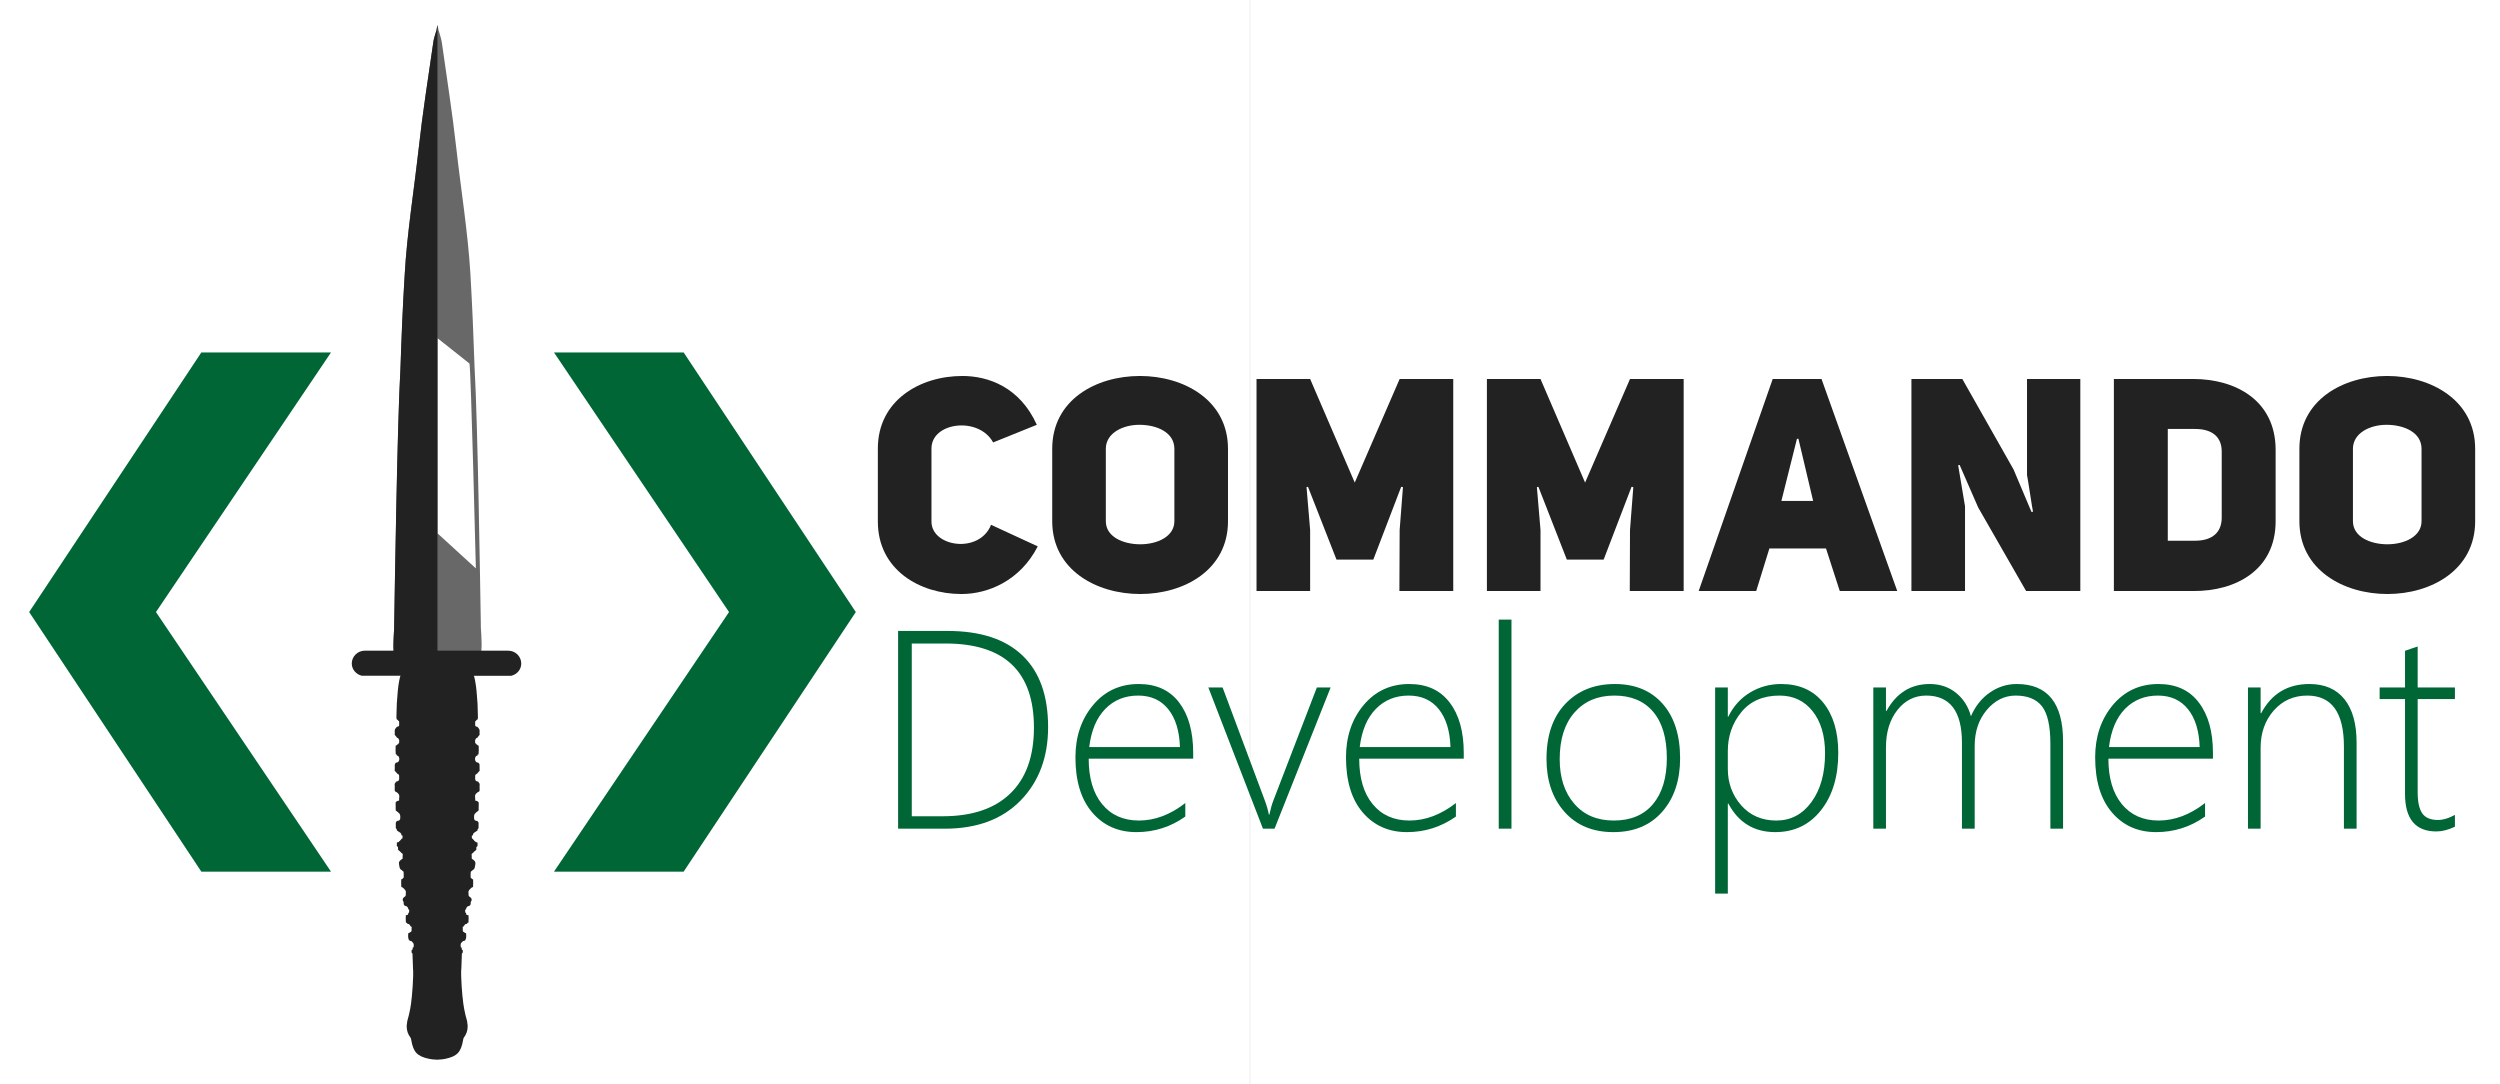 <?xml version="1.0" encoding="UTF-8" standalone="no"?>
<!-- Generator: Adobe Illustrator 16.0.0, SVG Export Plug-In . SVG Version: 6.00 Build 0)  -->

<svg
   xmlns:dc="http://purl.org/dc/elements/1.1/"
   xmlns:cc="http://creativecommons.org/ns#"
   xmlns:rdf="http://www.w3.org/1999/02/22-rdf-syntax-ns#"
   xmlns:svg="http://www.w3.org/2000/svg"
   xmlns="http://www.w3.org/2000/svg"
   xmlns:sodipodi="http://sodipodi.sourceforge.net/DTD/sodipodi-0.dtd"
   xmlns:inkscape="http://www.inkscape.org/namespaces/inkscape"
   version="1.1"
   id="Layer_1"
   x="0px"
   y="0px"
   width="205.247"
   height="89"
   viewBox="0 0 0.009 70.893"
   enable-background="new 0 0 3000 3000"
   xml:space="preserve"
   inkscape:version="0.92.1 r15371"
   sodipodi:docname="logo.svg"
   inkscape:export-filename="/home/ben/docs/org/commandodev.com/static/img/logo.png"
   inkscape:export-xdpi="72.000664"
   inkscape:export-ydpi="72.000664"><rect x="0" y="0" width="0.009" height="70.893" fill="#808080" stroke="none"/><defs
     id="defs3642" /><sodipodi:namedview
     pagecolor="#ffffff"
     bordercolor="#666666"
     borderopacity="1"
     objecttolerance="10"
     gridtolerance="10"
     guidetolerance="10"
     inkscape:pageopacity="0"
     inkscape:pageshadow="2"
     inkscape:window-width="1918"
     inkscape:window-height="1078"
     id="namedview3640"
     showgrid="false"
     fit-margin-top="2"
     fit-margin-left="2"
     fit-margin-right="2"
     fit-margin-bottom="2"
     inkscape:zoom="5.6568543"
     inkscape:cx="47.609827"
     inkscape:cy="83.118697"
     inkscape:window-x="0"
     inkscape:window-y="0"
     inkscape:window-maximized="0"
     inkscape:current-layer="Layer_1"
     scale-x="1e-05"
     inkscape:pagecheckerboard="true" /><path
     style="fill:#ffffff;fill-opacity:1;stroke:none;stroke-width:0.797;stroke-opacity:1"
     d="m -53.543,21.433 2.541,0.211 0.317,15.445 h -2.858 z"
     id="rect4773"
     inkscape:connector-curvature="0"
     sodipodi:nodetypes="ccccc" /><g
     id="g3601"
     transform="matrix(0.114,0,0,0.114,-185.517,-135.331)"
     style="fill:#686868;fill-opacity:1;stroke:none;stroke-opacity:1"><g
       id="g3603"
       style="fill:#686868;fill-opacity:1;stroke:none;stroke-opacity:1"><g
         id="g3605"
         style="fill:#686868;fill-opacity:1;stroke:none;stroke-opacity:1"><path
           id="path3607"
           style="fill:#686868;fill-opacity:1;stroke:none;stroke-opacity:1"
           d="m 1186.455,1551.78 c 0,-0.628 -0.435,-5.664 -0.308,-6.521 0,0.034 0,0.034 0,-0.168 -0.397,-22.843 -1.789,-116.19 -3.569,-146.781 -0.599,-18.089 -1.363,-36.126 -2.413,-54.164 -1.405,-23.614 -5.441,-48.452 -8.082,-71.999 -2.219,-20.087 -5.442,-40.154 -8.243,-60.289 -0.279,-2.286 -1.126,-4.539 -1.734,-6.817 -0.257,0 -0.527,-3.357 -0.793,-3.383 -0.257,0.025 -0.527,3.383 -0.797,3.383 -0.625,2.278 -1.456,4.531 -1.713,6.817 -2.852,20.134 -6.07,40.201 -8.285,60.289 -2.645,23.547 -6.657,48.385 -8.002,71.999 -1.101,18.038 -1.865,36.075 -2.455,54.164 -1.789,30.591 -3.21,123.938 -3.577,146.781 0,0.202 0,0.202 0,0.168 0.093,0.857 -0.333,5.894 -0.333,6.521 -0.063,2.811 -0.295,5.688 0,8.514 0.101,0.793 0.038,1.455 -0.093,1.982 h 25.255 25.268 c -0.165,-0.527 -0.202,-1.189 -0.126,-1.982 0.295,-2.827 0.089,-5.704 0,-8.514 z m -3.155,-38.606 -21.986,-20.101 v -111.946 l 18.316,14.531 c 0.856,2.752 3.67,117.516 3.67,117.516 z"
           inkscape:connector-curvature="0" /></g></g></g><polygon
     points="1291.023,1386.898 1218.548,1386.898 1316.385,1531.996 1218.548,1677.09 1291.023,1677.09 1387.244,1531.996 "
     id="polygon3597"
     style="fill:#006636;fill-opacity:1"
     transform="matrix(0.117,0,0,0.117,-188.082,-139.218)" /><polygon
     points="1021.438,1386.898 1093.909,1386.898 996.073,1531.996 1093.909,1677.09 1021.438,1677.09 925.204,1531.996 "
     id="polygon3599"
     style="fill:#006636;fill-opacity:1"
     transform="matrix(0.117,0,0,0.117,-188.082,-139.218)" /><path
     style="fill:#222222;stroke-width:0.677;fill-opacity:1"
     inkscape:connector-curvature="0"
     id="path3609"
     d="m -48.503,42.551 h -4.691 -2.873 -1.819 c -0.462,0 -0.85,0.376 -0.85,0.84 0,0.394 0.286,0.71 0.657,0.8 h 2.532 c -0.009,0.026 -0.021,0.037 -0.03,0.07 l -0.057,0.255 c -0.077,0.394 -0.123,0.927 -0.149,1.403 -0.008,0.014 -0.007,0.035 -0.007,0.05 -0.004,0.103 -0.007,0.206 -0.009,0.309 -0.003,0.092 -0.006,0.169 -0.009,0.247 -0.008,0.272 -0.01,0.463 -0.01,0.463 0.029,0 0.026,0.024 0.028,0.044 0,0.014 0.001,0.041 0.011,0.037 0.079,-0.026 0.061,0.098 0.13,0.082 0.004,0.017 0.008,0.033 0.009,0.051 0.003,0.057 0,0.115 0.003,0.172 0.004,0.087 -0.013,0.141 -0.121,0.148 -0.035,0 -0.081,0.075 -0.117,0.118 -0.098,0.119 -0.027,0.247 -0.054,0.367 -0.017,0.077 0.07,0.098 0.089,0.157 0.004,0.011 0.046,0.025 0.044,0.061 0,0.009 0.011,0.027 0.015,0.026 0.077,-0.009 0.106,0.07 0.127,0.106 0.036,0.064 0.017,0.151 0.011,0.229 -0.003,0.043 -0.085,0.033 -0.069,0.094 -0.068,-0.019 -0.074,0.071 -0.128,0.074 -0.03,0 -0.026,0.024 -0.027,0.043 -0.009,0.158 -0.009,0.316 0.004,0.474 0.001,0.03 -0.007,0.075 0.051,0.068 0.023,0 0.022,0.022 0.023,0.039 0.001,0.016 -0.003,0.044 0.018,0.041 0.08,-0.012 0.109,0.075 0.121,0.101 0.03,0.069 0.031,0.164 -0.003,0.234 -0.017,0.036 -0.049,0.099 -0.119,0.103 -0.083,0.007 -0.149,0.076 -0.152,0.16 -0.004,0.127 0.004,0.254 -0.005,0.379 -0.005,0.061 0.083,0.036 0.066,0.093 0.067,0.008 0.055,0.097 0.126,0.118 0.033,0.009 0.096,0.056 0.098,0.121 0.003,0.06 0.004,0.121 0.003,0.182 0,0.126 -0.048,0.18 -0.169,0.198 -0.03,0.007 -0.059,0 -0.053,0.046 0.001,0.007 0.001,0.014 -0.003,0.016 -0.125,0.09 -0.044,0.222 -0.065,0.333 -0.009,0.046 0,0.096 -0.001,0.146 -0.001,0.069 0.007,0.115 0.095,0.141 0.033,0.009 0.088,0.06 0.128,0.099 0.135,0.136 0.047,0.29 0.063,0.435 0.002,0.014 0.001,0.031 -0.016,0.035 -0.061,0.007 -0.112,0.014 -0.164,0.066 -0.025,0.025 -0.048,0.042 -0.048,0.078 0.001,0.158 0.004,0.316 0.006,0.474 0.001,0.061 0.087,0.049 0.088,0.107 0.049,-0.009 0.058,0.041 0.082,0.056 0.123,0.074 0.132,0.185 0.129,0.307 -0.002,0.021 -0.002,0.041 -0.002,0.061 -0.003,0.105 -0.057,0.163 -0.162,0.17 -0.061,0 -0.133,0.082 -0.131,0.144 0.001,0.072 -0.003,0.144 0.003,0.214 0.005,0.059 -0.036,0.132 0.051,0.172 0.011,0.007 0.009,0.043 0.009,0.065 0,0.036 0.021,0.042 0.047,0.062 0.054,0.043 0.118,0.072 0.172,0.112 0.044,0.033 0.097,0.084 0.082,0.159 -0.002,0.007 0.004,0.014 0.006,0.014 0.134,0.02 0.051,0.119 0.067,0.18 0.004,0.016 0.003,0.043 -0.019,0.041 -0.072,-0.007 -0.054,0.101 -0.124,0.091 0.031,0.083 -0.099,0.055 -0.088,0.125 0.001,0.007 -0.04,0.014 -0.062,0.02 -0.016,0.007 -0.037,0 -0.05,0.007 -0.04,0.026 -0.025,0.07 -0.021,0.101 0.008,0.06 -0.038,0.139 0.03,0.171 0.043,0.022 0.044,0.042 0.045,0.075 0,0.025 0.006,0.054 0.001,0.077 -0.02,0.085 0.06,0.106 0.098,0.147 0.038,0.041 0.089,0.068 0.118,0.119 0.001,0 0.001,0.007 0.002,0.008 0.155,0.049 0.059,0.177 0.083,0.268 0.007,0.023 -0.003,0.05 -0.003,0.077 0.001,0.037 -0.012,0.047 -0.049,0.06 -0.043,0.015 -0.073,0.061 -0.111,0.091 -0.124,0.103 -0.07,0.247 -0.053,0.363 0.011,0.086 0.042,0.216 0.137,0.25 0.06,0.021 0.063,0.094 0.13,0.094 0.021,0 0.027,0.43 0.008,0.429 -0.066,-0.007 -0.053,0.103 -0.126,0.08 -0.028,-0.009 -0.024,0.024 -0.026,0.044 -0.012,0.147 0.005,0.292 0.004,0.439 -0.001,0.012 -0.002,0.031 0.017,0.035 0.088,0.014 0.137,0.094 0.194,0.146 0.06,0.053 0.114,0.146 0.086,0.25 -0.009,0.034 -0.005,0.069 -0.003,0.104 0.009,0.082 -0.052,0.124 -0.105,0.156 -0.104,0.061 -0.131,0.197 -0.051,0.291 0.029,0.035 0.012,0.083 0.015,0.124 0.004,0.099 0.059,0.16 0.156,0.172 0.05,0.007 0.125,0.087 0.137,0.136 0.009,0.033 -0.006,0.077 0.053,0.092 0.035,0.009 0.019,0.195 -0.015,0.218 -0.008,0.007 -0.027,0.01 -0.027,0.014 0.009,0.106 -0.048,0.136 -0.143,0.133 -0.021,0 -0.015,0.027 -0.017,0.043 -0.014,0.138 -0.003,0.276 0.004,0.413 0.001,0.026 0.007,0.045 0.039,0.043 0.034,0 0.048,0.014 0.048,0.045 0,0.018 0.012,0.024 0.029,0.025 0.092,0.007 0.154,0.049 0.174,0.146 0,0 0.002,0.007 0.004,0.007 0.134,0.024 0.063,0.131 0.078,0.201 0.008,0.027 0.003,0.059 -0.001,0.086 -0.006,0.039 -0.008,0.067 -0.061,0.091 -0.048,0.021 -0.083,0.074 -0.147,0.075 -0.004,0 -0.011,0.025 -0.011,0.037 -0.004,0.11 -0.016,0.22 0.015,0.325 0.023,0.073 0.051,0.151 0.154,0.15 0.058,0 0.071,0.059 0.112,0.086 0.09,0.061 0.085,0.169 0.074,0.271 -0.004,0.032 0.009,0.072 -0.047,0.074 -0.023,0 -0.013,0.028 -0.018,0.042 -0.013,0.045 0.02,0.107 -0.06,0.121 -0.021,0 -0.012,0.198 0.01,0.203 0.052,0.011 0.041,0.047 0.042,0.079 0.002,0.061 0.009,0.122 0.004,0.181 0,0 0.002,0.007 0.002,0.009 l 0.021,0.579 c -0.001,0.049 0.002,0.086 0.002,0.086 h -0.002 c 0.066,0.564 -0.081,1.998 -0.081,1.998 l -0.002,-0.007 c -0.036,0.444 -0.121,0.953 -0.289,1.526 l -0.037,0.295 c -0.009,0.295 0.075,0.554 0.259,0.794 0.009,0.018 0.027,0.045 0.037,0.128 0.138,0.812 0.388,1.08 1.181,1.246 0.141,0.032 0.283,0.042 0.423,0.047 0.026,0 0.051,0.008 0.076,0.008 0.006,0 0.012,0 0.018,0 0.006,0 0.012,0 0.018,0 0.026,0 0.051,-0.007 0.075,-0.008 0.141,-0.007 0.283,-0.016 0.424,-0.047 0.793,-0.166 1.042,-0.434 1.181,-1.246 0.009,-0.083 0.027,-0.111 0.037,-0.128 0.184,-0.241 0.268,-0.499 0.259,-0.794 l -0.037,-0.295 c -0.168,-0.573 -0.252,-1.083 -0.289,-1.526 l -0.003,0.007 c 0,0 -0.147,-1.433 -0.081,-1.998 l 0.001,-0.036 c 0.001,-0.012 0.001,-0.015 0.001,-0.033 l 0.021,-0.605 c -0.005,-0.058 0.003,-0.12 0.004,-0.181 0.001,-0.032 -0.009,-0.068 0.042,-0.079 0.022,-0.007 0.032,-0.2 0.011,-0.203 -0.08,-0.014 -0.047,-0.077 -0.06,-0.121 -0.004,-0.014 0.005,-0.041 -0.018,-0.042 -0.055,0 -0.042,-0.042 -0.046,-0.073 -0.012,-0.102 -0.017,-0.21 0.073,-0.271 0.041,-0.027 0.055,-0.088 0.112,-0.086 0.103,0 0.13,-0.078 0.153,-0.15 0.032,-0.105 0.02,-0.215 0.016,-0.325 0,-0.012 -0.006,-0.037 -0.011,-0.037 -0.064,0 -0.1,-0.054 -0.147,-0.075 -0.052,-0.024 -0.055,-0.052 -0.061,-0.091 -0.003,-0.027 -0.009,-0.059 -0.001,-0.086 0.016,-0.069 -0.056,-0.177 0.079,-0.201 0.003,0 0.004,-0.007 0.004,-0.007 0.02,-0.097 0.082,-0.138 0.174,-0.146 0.017,0 0.029,-0.007 0.029,-0.025 0,-0.03 0.013,-0.047 0.047,-0.045 0.033,0 0.038,-0.017 0.039,-0.043 0.008,-0.136 0.018,-0.275 0.004,-0.413 -0.002,-0.016 0.004,-0.044 -0.017,-0.043 -0.095,0.007 -0.151,-0.026 -0.143,-0.133 0,-0.007 -0.019,-0.009 -0.027,-0.014 -0.034,-0.024 -0.05,-0.21 -0.015,-0.218 0.059,-0.014 0.044,-0.059 0.053,-0.091 0.012,-0.049 0.087,-0.13 0.137,-0.136 0.097,-0.012 0.151,-0.073 0.156,-0.172 0.003,-0.041 -0.014,-0.089 0.015,-0.124 0.08,-0.094 0.053,-0.23 -0.052,-0.291 -0.052,-0.032 -0.113,-0.074 -0.105,-0.156 0.003,-0.035 0.007,-0.07 -0.003,-0.104 -0.027,-0.104 0.026,-0.198 0.086,-0.25 0.058,-0.051 0.106,-0.132 0.195,-0.146 0.019,-0.007 0.018,-0.022 0.017,-0.035 -0.001,-0.147 0.016,-0.292 0.004,-0.439 -0.003,-0.02 0.002,-0.053 -0.026,-0.044 -0.074,0.023 -0.06,-0.087 -0.126,-0.08 -0.02,0 -0.013,-0.429 0.008,-0.429 0.067,0 0.07,-0.073 0.13,-0.094 0.095,-0.034 0.126,-0.164 0.137,-0.25 0.017,-0.116 0.071,-0.26 -0.053,-0.363 -0.038,-0.03 -0.067,-0.076 -0.111,-0.091 -0.038,-0.012 -0.051,-0.023 -0.049,-0.06 0.001,-0.026 -0.009,-0.053 -0.002,-0.077 0.024,-0.091 -0.072,-0.22 0.083,-0.268 0.001,0 0.001,-0.007 0.002,-0.008 0.028,-0.051 0.08,-0.078 0.118,-0.119 0.038,-0.041 0.118,-0.062 0.098,-0.147 -0.005,-0.023 0.001,-0.052 0.001,-0.077 0.001,-0.034 0.003,-0.054 0.045,-0.075 0.067,-0.032 0.022,-0.112 0.03,-0.171 0.004,-0.031 0.019,-0.075 -0.021,-0.101 -0.013,-0.007 -0.035,0 -0.051,-0.007 -0.022,-0.007 -0.063,-0.016 -0.062,-0.02 0.011,-0.07 -0.12,-0.042 -0.088,-0.125 -0.07,0.009 -0.052,-0.098 -0.124,-0.091 -0.022,0 -0.023,-0.026 -0.019,-0.041 0.017,-0.06 -0.066,-0.16 0.067,-0.18 0.002,0 0.008,-0.011 0.006,-0.014 -0.015,-0.075 0.038,-0.126 0.082,-0.159 0.055,-0.041 0.118,-0.069 0.173,-0.112 0.026,-0.02 0.046,-0.026 0.046,-0.062 0,-0.022 -0.001,-0.061 0.009,-0.065 0.086,-0.039 0.045,-0.112 0.051,-0.172 0.006,-0.071 0.002,-0.143 0.003,-0.214 0.001,-0.062 -0.07,-0.141 -0.131,-0.144 -0.105,-0.007 -0.16,-0.065 -0.162,-0.17 0,-0.02 0,-0.04 -0.002,-0.061 -0.003,-0.122 0.006,-0.233 0.129,-0.307 0.024,-0.014 0.034,-0.064 0.082,-0.056 0.001,-0.059 0.087,-0.046 0.088,-0.107 0.003,-0.158 0.005,-0.316 0.006,-0.474 0,-0.036 -0.023,-0.052 -0.048,-0.078 -0.052,-0.051 -0.103,-0.059 -0.164,-0.066 -0.017,0 -0.018,-0.02 -0.016,-0.035 0.016,-0.145 -0.072,-0.299 0.063,-0.435 0.041,-0.039 0.096,-0.089 0.128,-0.099 0.087,-0.026 0.096,-0.072 0.094,-0.141 -0.001,-0.05 0.008,-0.1 -0.001,-0.146 -0.021,-0.111 0.06,-0.242 -0.065,-0.333 -0.003,0 -0.003,-0.011 -0.003,-0.016 0.005,-0.043 -0.023,-0.042 -0.053,-0.046 -0.122,-0.018 -0.169,-0.072 -0.169,-0.198 -0.001,-0.06 0.001,-0.122 0.003,-0.182 0.002,-0.065 0.065,-0.112 0.098,-0.121 0.07,-0.022 0.059,-0.11 0.126,-0.118 -0.017,-0.057 0.072,-0.032 0.066,-0.093 -0.009,-0.125 -0.001,-0.252 -0.005,-0.379 -0.003,-0.083 -0.069,-0.155 -0.152,-0.16 -0.071,0 -0.102,-0.068 -0.119,-0.103 -0.034,-0.07 -0.033,-0.164 -0.003,-0.234 0.012,-0.026 0.041,-0.113 0.121,-0.101 0.021,0 0.017,-0.025 0.018,-0.041 0.001,-0.017 0,-0.04 0.023,-0.039 0.058,0.007 0.05,-0.038 0.05,-0.068 0.013,-0.158 0.014,-0.316 0.004,-0.474 -0.001,-0.02 0.003,-0.041 -0.027,-0.043 -0.055,0 -0.06,-0.092 -0.128,-0.074 0.016,-0.061 -0.066,-0.051 -0.069,-0.094 -0.006,-0.078 -0.026,-0.165 0.011,-0.229 0.021,-0.037 0.049,-0.115 0.127,-0.106 0.004,0 0.015,-0.018 0.015,-0.026 -0.003,-0.036 0.04,-0.05 0.044,-0.061 0.02,-0.059 0.106,-0.08 0.089,-0.157 -0.026,-0.12 0.044,-0.248 -0.053,-0.367 -0.036,-0.043 -0.082,-0.116 -0.117,-0.118 -0.108,-0.007 -0.125,-0.061 -0.121,-0.148 0.003,-0.057 0.001,-0.115 0.003,-0.172 0.001,-0.018 0.005,-0.034 0.009,-0.051 0.07,0.017 0.052,-0.108 0.13,-0.082 0.009,0.007 0.011,-0.023 0.011,-0.037 0.002,-0.02 -0.001,-0.045 0.028,-0.044 0,0 -0.002,-0.191 -0.011,-0.463 -0.002,-0.078 -0.005,-0.155 -0.008,-0.247 -0.003,-0.103 -0.005,-0.206 -0.009,-0.309 0,-0.016 0.001,-0.036 -0.007,-0.05 -0.026,-0.476 -0.073,-1.009 -0.149,-1.403 l -0.057,-0.255 c -0.009,-0.033 -0.021,-0.043 -0.03,-0.07 h 2.448 c 0.375,-0.089 0.655,-0.406 0.655,-0.8 -0.001,-0.463 -0.377,-0.84 -0.851,-0.84 z" /><g
     id="g3611"
     transform="matrix(0.114,0,0,0.114,-185.239,-135.472)"
     style="fill:#222222;fill-opacity:1"><linearGradient
       y2="1333.368"
       x2="1146.194"
       y1="1567.389"
       x1="1146.194"
       gradientUnits="userSpaceOnUse"
       id="SVGID_1_"><stop
         id="stop3614"
         style="stop-color:#353535"
         offset="0" /><stop
         id="stop3616"
         style="stop-color:#595959"
         offset="1" /></linearGradient><path
       inkscape:connector-curvature="0"
       style="fill:#222222;fill-opacity:1"
       id="path3618"
       d="m 1158.829,1202.894 c -0.283,0 -0.477,3.413 -0.755,3.413 -0.662,2.278 -1.514,4.556 -1.704,6.825 -2.923,20.176 -6.133,40.365 -8.31,60.445 -2.636,23.686 -6.707,48.616 -8.027,72.302 -1.131,18.084 -1.89,36.19 -2.451,54.282 -1.797,30.705 -3.218,124.307 -3.598,147.237 0,0.093 0,0.093 0,0.186 v 0.101 c 0.101,0.949 -0.274,5.885 -0.274,6.446 -0.093,2.843 -0.287,5.683 0,8.529 0,0.38 -0.093,0.565 -0.093,0.853 h 25.213 v -360.619 z" /></g><g
     id="g3571"
     transform="matrix(0.121,0,0,0.121,-195.573,-145.348)"
     style="fill:#006636;fill-opacity:1"><g
       id="g3573"
       style="fill:#006636;fill-opacity:1"><path
         d="m 1426.158,1649.102 v -106.876 h 26.736 c 17.764,0 31.236,4.417 40.479,13.263 9.251,8.833 13.854,21.725 13.854,38.682 0,16.275 -4.961,29.521 -14.865,39.687 -9.918,10.157 -23.594,15.245 -41.016,15.245 h -25.188 z m 7.387,-100.093 v 93.368 h 16.738 c 15.856,0 28.047,-4.107 36.526,-12.325 8.491,-8.209 12.761,-20.079 12.761,-35.599 0,-30.301 -15.938,-45.444 -47.765,-45.444 z"
         id="path3575"
         inkscape:connector-curvature="0"
         style="fill:#006636;fill-opacity:1" /><path
         d="m 1529.158,1611.238 c 0,10.479 2.43,18.688 7.26,24.588 4.834,5.885 11.473,8.863 19.939,8.863 8.543,0 16.891,-3.126 25.023,-9.453 v 7.293 c -7.896,5.619 -16.696,8.424 -26.432,8.424 -9.854,0 -17.793,-3.539 -23.843,-10.588 -6.07,-7.057 -9.103,-16.996 -9.103,-29.861 0,-11.153 3.163,-20.526 9.499,-28.162 6.327,-7.609 14.554,-11.436 24.69,-11.436 9.516,0 16.785,3.328 21.855,9.998 5.057,6.652 7.592,15.726 7.592,27.254 v 3.08 z m 49.324,-6.269 c -0.282,-8.791 -2.426,-15.624 -6.336,-20.484 -3.936,-4.88 -9.33,-7.33 -16.232,-7.33 -7.175,0 -13.114,2.404 -17.779,7.209 -4.704,4.796 -7.602,11.676 -8.682,20.605 z"
         id="path3577"
         inkscape:connector-curvature="0"
         style="fill:#006636;fill-opacity:1" /><path
         d="m 1629.605,1649.102 h -6.261 l -29.524,-76.344 h 7.711 l 22.699,60.773 c 1.098,2.907 1.873,5.572 2.312,7.969 h 0.286 c 0.667,-3.164 1.376,-5.703 2.169,-7.678 l 23.491,-61.064 h 7.441 z"
         id="path3579"
         inkscape:connector-curvature="0"
         style="fill:#006636;fill-opacity:1" /><path
         d="m 1675.369,1611.238 c 0,10.479 2.4,18.688 7.27,24.588 4.825,5.885 11.473,8.863 19.914,8.863 8.567,0 16.902,-3.126 25.074,-9.453 v 7.293 c -7.931,5.619 -16.747,8.424 -26.479,8.424 -9.838,0 -17.772,-3.539 -23.852,-10.588 -6.057,-7.057 -9.072,-16.996 -9.072,-29.861 0,-11.153 3.143,-20.526 9.469,-28.162 6.357,-7.609 14.601,-11.436 24.729,-11.436 9.5,0 16.76,3.328 21.822,9.998 5.1,6.652 7.626,15.726 7.626,27.254 v 3.08 z m 49.326,-6.269 c -0.287,-8.791 -2.435,-15.624 -6.328,-20.484 -3.918,-4.88 -9.344,-7.33 -16.27,-7.33 -7.138,0 -13.057,2.404 -17.742,7.209 -4.704,4.796 -7.619,11.676 -8.699,20.605 z"
         id="path3581"
         inkscape:connector-curvature="0"
         style="fill:#006636;fill-opacity:1" /><path
         d="M 1750.777,1649.102 V 1536.11 h 6.88 v 112.992 z"
         id="path3583"
         inkscape:connector-curvature="0"
         style="fill:#006636;fill-opacity:1" /><path
         d="m 1812.728,1650.953 c -11.149,0 -19.94,-3.674 -26.433,-10.984 -6.492,-7.344 -9.71,-16.86 -9.71,-28.584 0,-12.68 3.392,-22.576 10.153,-29.734 6.796,-7.162 15.718,-10.744 26.791,-10.744 10.896,0 19.48,3.543 25.808,10.651 6.29,7.112 9.462,16.944 9.462,29.536 0,11.879 -3.227,21.48 -9.647,28.828 -6.455,7.357 -15.263,11.031 -26.424,11.031 z m 0.527,-73.799 c -8.993,0 -16.187,3.07 -21.526,9.119 -5.332,6.058 -8.006,14.486 -8.006,25.26 0,9.98 2.619,18.029 7.85,24.053 5.201,6.078 12.348,9.104 21.371,9.104 9.183,0 16.266,-2.986 21.238,-8.926 4.97,-5.986 7.441,-14.25 7.441,-24.838 0,-10.875 -2.463,-19.219 -7.402,-25.023 -4.928,-5.831 -11.939,-8.749 -20.966,-8.749 z"
         id="path3585"
         inkscape:connector-curvature="0"
         style="fill:#006636;fill-opacity:1" /><path
         d="m 1874.872,1635.531 h -0.286 v 48.642 h -6.859 v -111.415 h 6.859 v 15.748 h 0.286 c 2.759,-5.628 6.652,-9.936 11.761,-13.023 5.092,-3.053 10.682,-4.576 16.785,-4.576 9.702,0 17.273,3.337 22.707,10.027 5.434,6.694 8.154,15.776 8.154,27.225 0,12.781 -3.117,23.092 -9.352,30.988 -6.235,7.88 -14.465,11.807 -24.699,11.807 -11.439,-10e-4 -19.868,-5.147 -25.356,-15.423 z m -0.286,-28.406 v 9.631 c 0,7.635 2.4,14.203 7.221,19.707 4.826,5.477 11.188,8.227 19,8.227 7.812,0 14.14,-3.35 19,-10.015 4.88,-6.69 7.331,-15.478 7.331,-26.339 0,-9.559 -2.266,-17.118 -6.741,-22.746 -4.463,-5.618 -10.395,-8.436 -17.865,-8.436 -8.892,0 -15.78,2.994 -20.648,8.951 -4.873,5.977 -7.298,12.997 -7.298,21.02 z"
         id="path3587"
         inkscape:connector-curvature="0"
         style="fill:#006636;fill-opacity:1" /><path
         d="m 2048.917,1649.102 v -45.912 c 0,-9.576 -1.519,-16.316 -4.497,-20.197 -3.016,-3.877 -7.778,-5.838 -14.296,-5.838 -6.015,0 -11.216,2.615 -15.569,7.752 -4.371,5.172 -6.547,11.678 -6.547,19.48 v 44.715 h -6.881 v -46.439 c 0,-16.987 -6.449,-25.508 -19.37,-25.508 -6.214,0 -11.397,2.615 -15.503,7.791 -4.121,5.209 -6.196,11.934 -6.196,20.168 v 43.988 h -6.838 v -76.344 h 6.838 v 12.693 h 0.304 c 5.319,-9.682 13.115,-14.545 23.332,-14.545 5.563,0 10.322,1.607 14.287,4.822 3.919,3.176 6.614,7.424 7.998,12.612 2.396,-5.509 5.801,-9.771 10.255,-12.858 4.438,-3.053 9.259,-4.576 14.481,-4.576 16.709,0 25.057,10.33 25.057,31.01 v 47.186 z"
         id="path3589"
         inkscape:connector-curvature="0"
         style="fill:#006636;fill-opacity:1" /><path
         d="m 2080.268,1611.238 c 0,10.479 2.442,18.688 7.269,24.588 4.843,5.885 11.491,8.863 19.932,8.863 8.546,0 16.886,-3.126 25.048,-9.453 v 7.293 c -7.904,5.619 -16.713,8.424 -26.461,8.424 -9.833,0 -17.789,-3.539 -23.821,-10.588 -6.07,-7.057 -9.111,-16.996 -9.111,-29.861 0,-11.153 3.181,-20.526 9.479,-28.162 6.356,-7.609 14.591,-11.436 24.728,-11.436 9.5,0 16.777,3.328 21.813,9.998 5.091,6.652 7.636,15.726 7.636,27.254 v 3.08 z m 49.341,-6.269 c -0.303,-8.791 -2.417,-15.624 -6.336,-20.484 -3.927,-4.88 -9.344,-7.33 -16.24,-7.33 -7.176,0 -13.09,2.404 -17.811,7.209 -4.656,4.796 -7.555,11.676 -8.63,20.605 z"
         id="path3591"
         inkscape:connector-curvature="0"
         style="fill:#006636;fill-opacity:1" /><path
         d="m 2207.564,1649.102 v -44.428 c 0,-18.328 -6.605,-27.52 -19.83,-27.52 -7.361,0 -13.385,2.732 -18.105,8.086 -4.703,5.404 -7.082,12.09 -7.082,20.033 v 43.828 h -6.834 v -76.344 h 6.834 v 13.896 h 0.303 c 5.59,-10.499 14.259,-15.747 26.082,-15.747 8.265,0 14.575,2.759 18.945,8.247 4.379,5.483 6.539,13.317 6.539,23.509 v 46.439 h -6.852 z"
         id="path3593"
         inkscape:connector-curvature="0"
         style="fill:#006636;fill-opacity:1" /><path
         d="m 2267.559,1648.03 c -3.569,1.688 -6.918,2.556 -10.053,2.556 -11.279,0 -16.916,-6.773 -16.916,-20.281 v -51.27 h -13.722 v -6.277 h 13.722 v -19.809 c 1.072,-0.405 2.232,-0.785 3.413,-1.182 1.198,-0.346 2.35,-0.734 3.421,-1.139 v 22.129 h 20.135 v 6.277 h -20.135 v 50.375 c 0,5.265 0.856,9.074 2.51,11.453 1.671,2.332 4.48,3.522 8.458,3.522 2.822,0 5.885,-0.903 9.167,-2.759 z"
         id="path3595"
         inkscape:connector-curvature="0"
         style="fill:#006636;fill-opacity:1" /></g></g><g
     id="g3620"
     transform="matrix(0.121,0,0,0.121,-195.573,-145.348)"
     style="fill:#222222;fill-opacity:1"><g
       id="g3622"
       style="fill:#222222;fill-opacity:1"><path
         style="fill:#222222;fill-opacity:1"
         inkscape:connector-curvature="0"
         id="path3624"
         d="m 1501.629,1496.516 c -9.533,18.604 -26.854,25.749 -41.256,25.749 -22.509,0 -45.161,-13.103 -45.161,-39.159 v -39.514 c 0,-25.888 22.652,-39.171 45.659,-39.171 14.068,0 31.056,5.999 40.26,26.39 l -23.609,9.533 c -7.775,-14.229 -33.334,-10.992 -33.334,3.248 v 39.514 c 0,13.739 25.889,17.646 32.207,1.75 z" /><path
         style="fill:#222222;fill-opacity:1"
         inkscape:connector-curvature="0"
         id="path3626"
         d="m 1509.449,1443.762 c 0,-26.391 23.641,-39.341 47.406,-39.341 23.816,0 47.592,13.119 47.592,39.341 v 39.18 c 0,26.221 -23.611,39.323 -47.424,39.323 -23.808,0 -47.574,-13.103 -47.574,-39.323 z m 28.972,39.179 c 0,8.411 9.369,12.447 18.603,12.447 9.238,0 18.443,-4.205 18.443,-12.447 v -39.18 c 0,-8.91 -9.533,-12.951 -18.94,-12.951 -9.04,0 -18.105,4.539 -18.105,12.951 v 39.18 z" /><path
         style="fill:#222222;fill-opacity:1"
         inkscape:connector-curvature="0"
         id="path3628"
         d="m 1619.869,1406.049 h 28.976 l 24.108,55.99 24.268,-55.99 h 28.967 v 114.596 h -29.105 l 0.139,-33.013 1.789,-23.142 -0.958,-0.16 -15.063,39.332 h -19.902 l -15.401,-39.332 -0.793,0.16 1.953,23.142 v 33.013 h -28.976 v -114.596 z" /><path
         style="fill:#222222;fill-opacity:1"
         inkscape:connector-curvature="0"
         id="path3630"
         d="m 1744.378,1406.049 h 28.968 l 24.099,55.99 24.276,-55.99 h 29.006 v 114.596 h -29.137 l 0.131,-33.013 1.789,-23.142 -0.957,-0.16 -15.072,39.332 h -19.902 l -15.367,-39.332 -0.818,0.16 1.953,23.142 v 33.013 h -28.968 v -114.596 z" /><path
         style="fill:#222222;fill-opacity:1"
         inkscape:connector-curvature="0"
         id="path3632"
         d="m 1966.152,1520.645 h -31.062 l -7.441,-23.007 h -30.596 l -7.121,23.007 h -31.098 l 40.012,-114.596 h 26.377 z m -45.461,-48.702 -7.938,-33.553 h -0.806 l -8.411,33.553 z" /><path
         style="fill:#222222;fill-opacity:1"
         inkscape:connector-curvature="0"
         id="path3634"
         d="m 1973.81,1406.049 h 27.512 l 27.677,48.869 9.702,22.986 0.831,-0.131 c -0.169,0 -3.084,-19.771 -3.248,-19.771 v -51.953 h 28.811 v 114.596 h -29.309 l -25.896,-45.157 -10.027,-22.985 -0.801,0.168 3.717,22.189 v 45.785 h -28.968 v -114.596 z" /><path
         style="fill:#222222;fill-opacity:1"
         inkscape:connector-curvature="0"
         id="path3636"
         d="m 2126.15,1406.049 c 22.978,0 44.504,11.655 44.504,38.336 v 38.557 c 0,26.348 -21.526,37.863 -44.504,37.703 h -42.913 v -114.596 z m 0.962,87.412 c 9.896,0 14.405,-5.027 14.405,-12.477 v -35.768 c 0,-7.454 -4.678,-12.153 -14.405,-12.153 h -14.739 v 60.397 h 14.739 z" /><path
         style="fill:#222222;fill-opacity:1"
         inkscape:connector-curvature="0"
         id="path3638"
         d="m 2183.499,1443.762 c 0,-26.391 23.61,-39.341 47.414,-39.341 23.771,0 47.583,13.119 47.583,39.341 v 39.18 c 0,26.221 -23.648,39.323 -47.422,39.323 -23.797,0 -47.575,-13.103 -47.575,-39.323 z m 28.942,39.179 c 0,8.411 9.398,12.447 18.633,12.447 9.213,0 18.441,-4.205 18.441,-12.447 v -39.18 c 0,-8.91 -9.562,-12.951 -18.932,-12.951 -9.078,0 -18.143,4.539 -18.143,12.951 v 39.18 z" /></g></g></svg>
